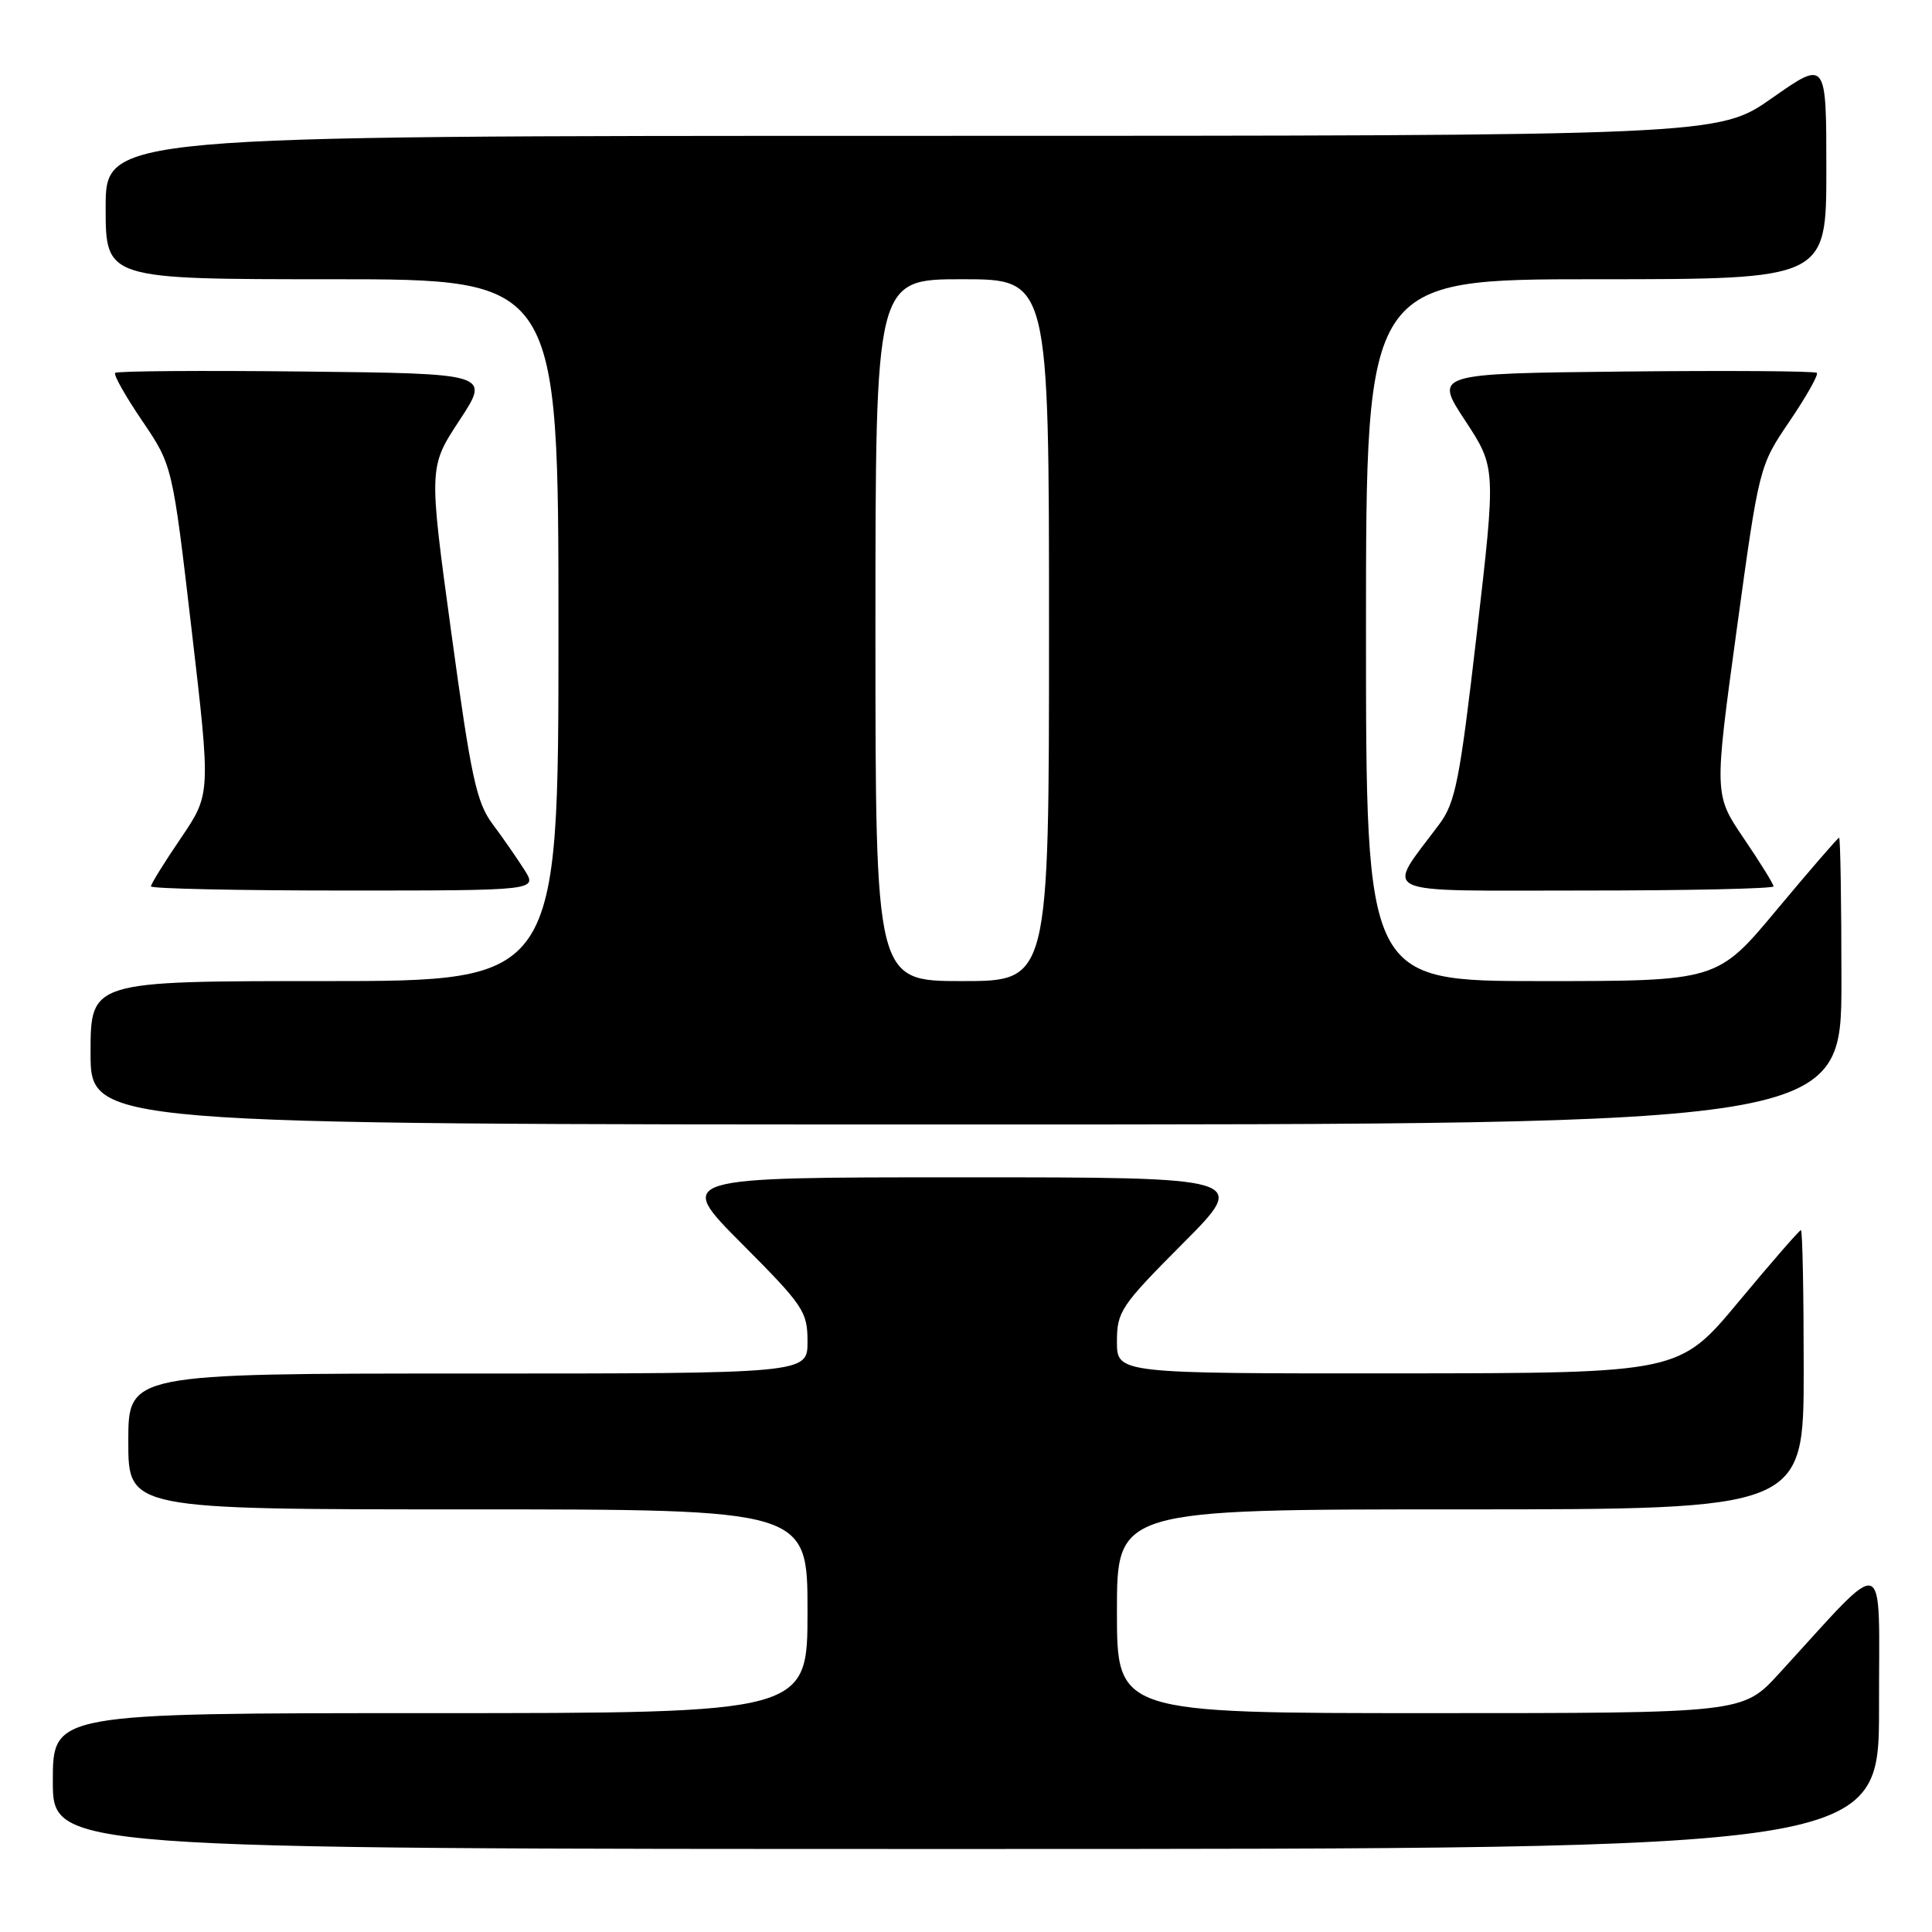 <?xml version="1.0" encoding="UTF-8" standalone="no"?>
<!DOCTYPE svg PUBLIC "-//W3C//DTD SVG 1.1//EN" "http://www.w3.org/Graphics/SVG/1.1/DTD/svg11.dtd" >
<svg xmlns="http://www.w3.org/2000/svg" xmlns:xlink="http://www.w3.org/1999/xlink" version="1.1" viewBox="0 0 256 256">
 <g >
 <path fill="currentColor"
d=" M 248.98 226.25 C 248.95 205.26 250.41 205.75 235.71 221.78 C 230.92 227.00 230.92 227.00 189.46 227.00 C 148.00 227.00 148.00 227.00 148.00 213.50 C 148.00 200.00 148.00 200.00 193.50 200.00 C 239.00 200.00 239.00 200.00 239.00 181.50 C 239.00 171.32 238.84 163.00 238.63 163.00 C 238.43 163.00 234.72 167.26 230.38 172.48 C 222.50 181.95 222.50 181.95 185.25 181.98 C 148.00 182.00 148.00 182.00 148.00 177.77 C 148.00 173.79 148.51 173.02 156.73 164.77 C 165.46 156.00 165.46 156.00 127.50 156.00 C 89.54 156.00 89.54 156.00 98.27 164.77 C 106.49 173.02 107.00 173.79 107.00 177.77 C 107.00 182.00 107.00 182.00 62.00 182.00 C 17.00 182.00 17.00 182.00 17.00 191.00 C 17.00 200.00 17.00 200.00 62.00 200.00 C 107.00 200.00 107.00 200.00 107.00 213.50 C 107.00 227.00 107.00 227.00 57.00 227.00 C 7.00 227.00 7.00 227.00 7.00 236.00 C 7.00 245.00 7.00 245.00 128.00 245.00 C 249.00 245.00 249.00 245.00 248.98 226.25 Z  M 244.00 130.00 C 244.00 119.55 243.86 111.00 243.69 111.00 C 243.53 111.00 239.83 115.28 235.47 120.50 C 227.56 130.00 227.56 130.00 204.28 130.00 C 181.00 130.00 181.00 130.00 181.00 83.50 C 181.00 37.00 181.00 37.00 211.50 37.00 C 242.00 37.00 242.00 37.00 242.00 22.47 C 242.00 7.95 242.00 7.95 234.84 12.97 C 227.69 18.00 227.69 18.00 120.84 18.00 C 14.00 18.00 14.00 18.00 14.00 27.50 C 14.00 37.00 14.00 37.00 44.00 37.00 C 74.00 37.00 74.00 37.00 74.00 83.50 C 74.00 130.00 74.00 130.00 43.00 130.00 C 12.00 130.00 12.00 130.00 12.00 139.50 C 12.00 149.00 12.00 149.00 128.00 149.00 C 244.00 149.00 244.00 149.00 244.00 130.00 Z  M 69.48 115.25 C 68.52 113.74 66.63 111.01 65.27 109.19 C 63.13 106.32 62.42 103.01 59.81 83.90 C 56.80 61.91 56.80 61.91 60.88 55.70 C 64.96 49.50 64.96 49.50 40.33 49.23 C 26.78 49.08 15.50 49.16 15.26 49.41 C 15.02 49.65 16.63 52.51 18.84 55.76 C 22.85 61.67 22.85 61.67 25.39 83.44 C 27.93 105.21 27.93 105.21 23.97 111.05 C 21.78 114.26 20.00 117.14 20.00 117.45 C 20.00 117.75 31.53 118.00 45.62 118.00 C 71.23 118.00 71.23 118.00 69.48 115.25 Z  M 235.00 117.45 C 235.00 117.14 233.23 114.28 231.06 111.09 C 227.13 105.29 227.13 105.29 230.11 83.52 C 233.10 61.75 233.10 61.75 237.14 55.80 C 239.36 52.52 240.98 49.65 240.74 49.41 C 240.50 49.16 228.99 49.09 215.17 49.23 C 190.04 49.50 190.04 49.50 194.14 55.73 C 198.23 61.96 198.23 61.96 195.68 83.96 C 193.42 103.48 192.86 106.33 190.70 109.23 C 183.57 118.81 181.79 118.00 209.88 118.00 C 223.70 118.00 235.00 117.75 235.00 117.45 Z  M 116.00 83.50 C 116.00 37.00 116.00 37.00 127.50 37.00 C 139.00 37.00 139.00 37.00 139.00 83.50 C 139.00 130.00 139.00 130.00 127.50 130.00 C 116.00 130.00 116.00 130.00 116.00 83.50 Z "/>
</g>
</svg>